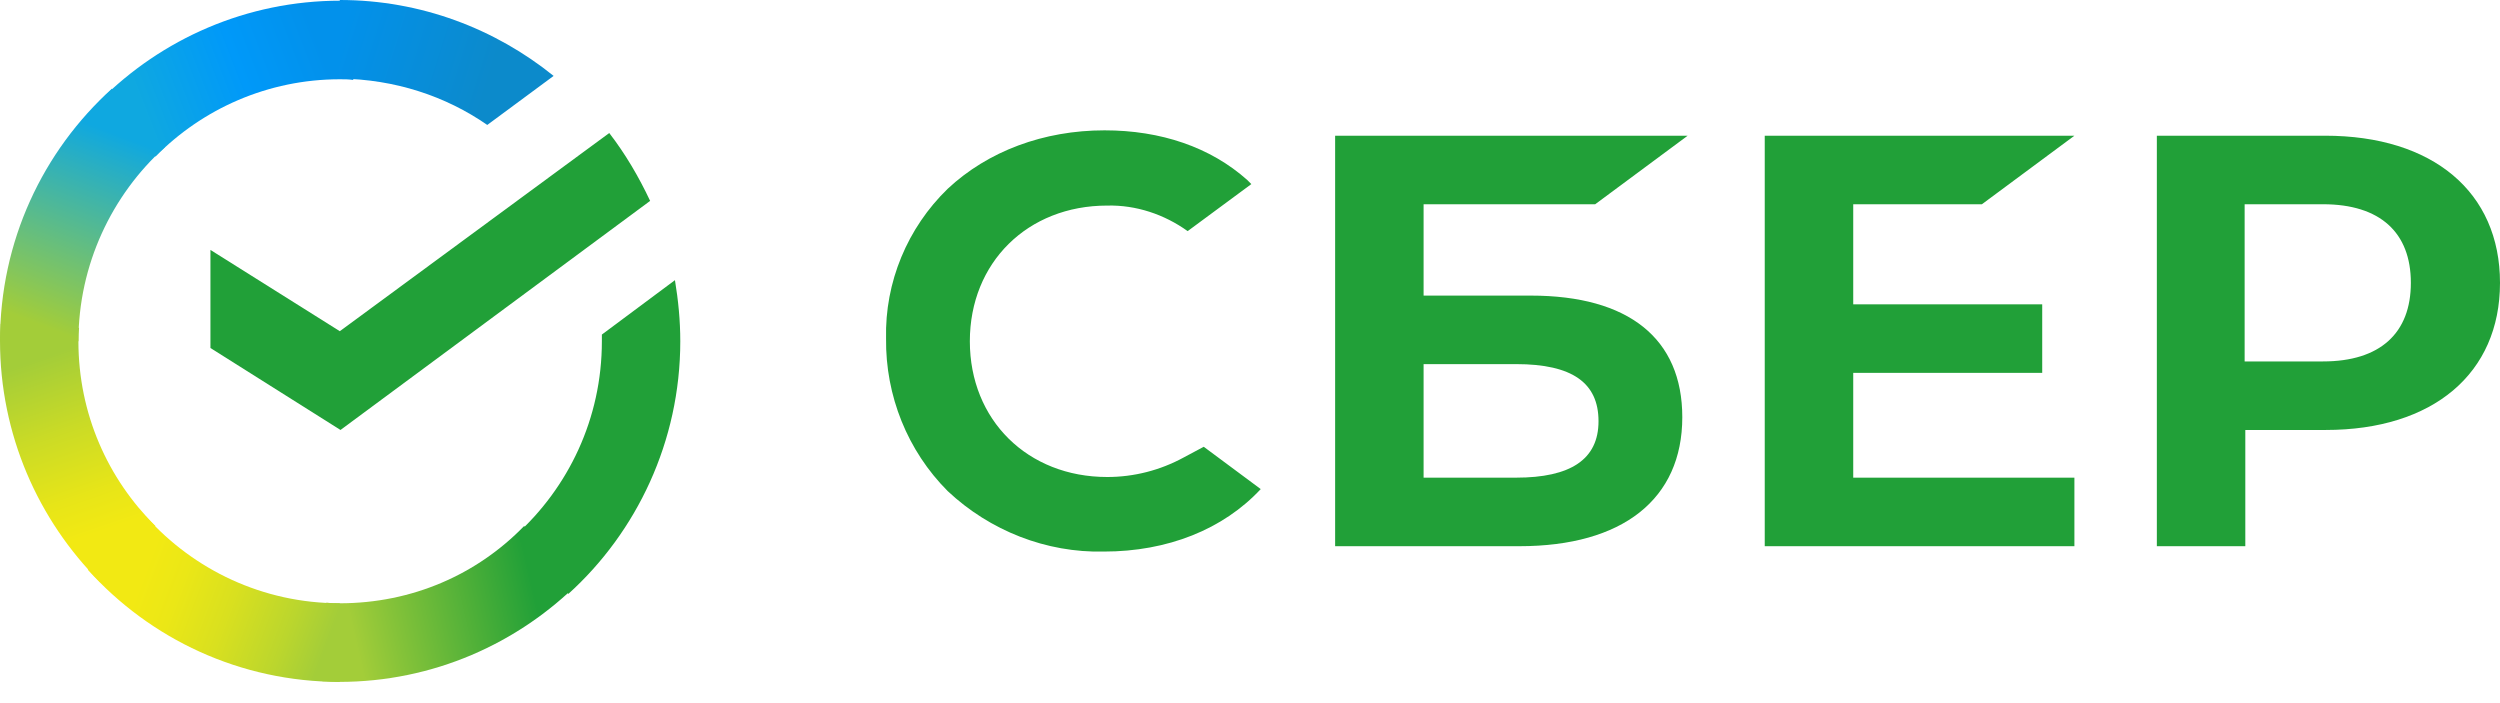 <svg width="96" height="27" viewBox="0 0 96 27" fill="none" xmlns="http://www.w3.org/2000/svg">
<path d="M76.105 7.843L79.657 5.211H67.766V20.974H79.657V18.342H71.164V14.318H78.421V11.687H71.164V7.843H76.105Z" fill="#21A038"/>
<path d="M58.784 11.351H54.666V7.843H61.255L64.806 5.211H51.269V20.974H58.346C62.31 20.974 64.6 19.168 64.6 16.02C64.6 13.002 62.542 11.351 58.784 11.351ZM58.218 18.342H54.666V13.982H58.218C60.38 13.982 61.383 14.705 61.383 16.175C61.383 17.646 60.303 18.342 58.218 18.342Z" fill="#21A038"/>
<path d="M89.282 5.211H82.823V20.974H86.22V16.511H89.308C93.426 16.511 96 14.344 96 10.861C96 7.378 93.426 5.211 89.282 5.211ZM89.205 13.879H86.194V7.843H89.205C91.393 7.843 92.577 8.926 92.577 10.861C92.577 12.796 91.393 13.879 89.205 13.879Z" fill="#21A038"/>
<path d="M45.452 17.568C44.551 18.058 43.547 18.317 42.518 18.317C39.455 18.317 37.242 16.124 37.242 13.105C37.242 10.087 39.455 7.894 42.518 7.894C43.625 7.868 44.706 8.23 45.606 8.875L48.051 7.069L47.897 6.914C46.481 5.65 44.577 5.005 42.415 5.005C40.073 5.005 37.937 5.805 36.392 7.249C34.848 8.746 33.973 10.835 34.025 13.002C33.999 15.195 34.848 17.311 36.392 18.858C38.014 20.381 40.176 21.232 42.389 21.18C44.834 21.18 46.971 20.329 48.412 18.781L46.224 17.156L45.452 17.568Z" fill="#21A038"/>
<path d="M23.395 5.108C24.013 5.908 24.527 6.785 24.965 7.714L13.075 16.511L8.081 13.363V9.597L13.049 12.718L23.395 5.108Z" fill="#21A038"/>
<path d="M3.011 13.105C3.011 12.925 3.011 12.77 3.037 12.589L0.026 12.435C0.026 12.641 0 12.873 0 13.079C0 16.691 1.467 19.968 3.835 22.341L5.971 20.2C4.144 18.394 3.011 15.892 3.011 13.105Z" fill="url(#paint0_linear_2_62)"/>
<path d="M13.049 3.044C13.229 3.044 13.383 3.044 13.564 3.07L13.718 0.052C13.512 0.052 13.28 0.026 13.075 0.026C9.471 0.026 6.203 1.496 3.835 3.87L5.971 6.011C7.773 4.179 10.295 3.044 13.049 3.044Z" fill="url(#paint1_linear_2_62)"/>
<path d="M13.049 23.166C12.869 23.166 12.714 23.166 12.534 23.141L12.38 26.159C12.585 26.159 12.817 26.185 13.023 26.185C16.626 26.185 19.895 24.714 22.263 22.341L20.126 20.2C18.325 22.057 15.828 23.166 13.049 23.166Z" fill="url(#paint2_linear_2_62)"/>
<path d="M18.711 4.798L21.259 2.915C19.02 1.109 16.163 0 13.049 0V3.018C15.159 3.044 17.115 3.689 18.711 4.798Z" fill="url(#paint3_linear_2_62)"/>
<path d="M26.123 13.105C26.123 12.306 26.046 11.532 25.918 10.758L23.112 12.847C23.112 12.925 23.112 13.028 23.112 13.105C23.112 16.072 21.825 18.729 19.792 20.561L21.825 22.805C24.45 20.432 26.123 16.949 26.123 13.105Z" fill="#21A038"/>
<path d="M13.049 23.166C10.089 23.166 7.438 21.877 5.611 19.839L3.372 21.877C5.765 24.534 9.214 26.185 13.049 26.185V23.166Z" fill="url(#paint4_linear_2_62)"/>
<path d="M6.331 5.65L4.298 3.405C1.647 5.805 0 9.261 0 13.105H3.011C3.011 10.164 4.298 7.481 6.331 5.65Z" fill="url(#paint5_linear_2_62)"/>
<defs>
<linearGradient id="paint0_linear_2_62" x1="3.514" y1="21.974" x2="0.468" y2="13.055" gradientUnits="userSpaceOnUse">
<stop offset="0.144" stop-color="#F2E913"/>
<stop offset="0.304" stop-color="#E7E518"/>
<stop offset="0.582" stop-color="#CADB26"/>
<stop offset="0.891" stop-color="#A3CD39"/>
</linearGradient>
<linearGradient id="paint1_linear_2_62" x1="4.693" y1="3.529" x2="12.488" y2="0.52" gradientUnits="userSpaceOnUse">
<stop offset="0.059" stop-color="#0FA8E0"/>
<stop offset="0.538" stop-color="#0099F9"/>
<stop offset="0.923" stop-color="#0291EB"/>
</linearGradient>
<linearGradient id="paint2_linear_2_62" x1="12.203" y1="23.618" x2="21.503" y2="21.489" gradientUnits="userSpaceOnUse">
<stop offset="0.123" stop-color="#A3CD39"/>
<stop offset="0.285" stop-color="#86C339"/>
<stop offset="0.869" stop-color="#21A038"/>
</linearGradient>
<linearGradient id="paint3_linear_2_62" x1="12.43" y1="1.922" x2="20.16" y2="4.338" gradientUnits="userSpaceOnUse">
<stop offset="0.057" stop-color="#0291EB"/>
<stop offset="0.79" stop-color="#0C8ACB"/>
</linearGradient>
<linearGradient id="paint4_linear_2_62" x1="4.137" y1="22.355" x2="12.437" y2="25.496" gradientUnits="userSpaceOnUse">
<stop offset="0.132" stop-color="#F2E913"/>
<stop offset="0.298" stop-color="#EBE716"/>
<stop offset="0.531" stop-color="#D9E01F"/>
<stop offset="0.802" stop-color="#BBD62D"/>
<stop offset="0.983" stop-color="#A3CD39"/>
</linearGradient>
<linearGradient id="paint5_linear_2_62" x1="2.307" y1="13.47" x2="5.601" y2="4.791" gradientUnits="userSpaceOnUse">
<stop offset="0.07" stop-color="#A3CD39"/>
<stop offset="0.26" stop-color="#81C55F"/>
<stop offset="0.922" stop-color="#0FA8E0"/>
</linearGradient>
</defs>
</svg>
